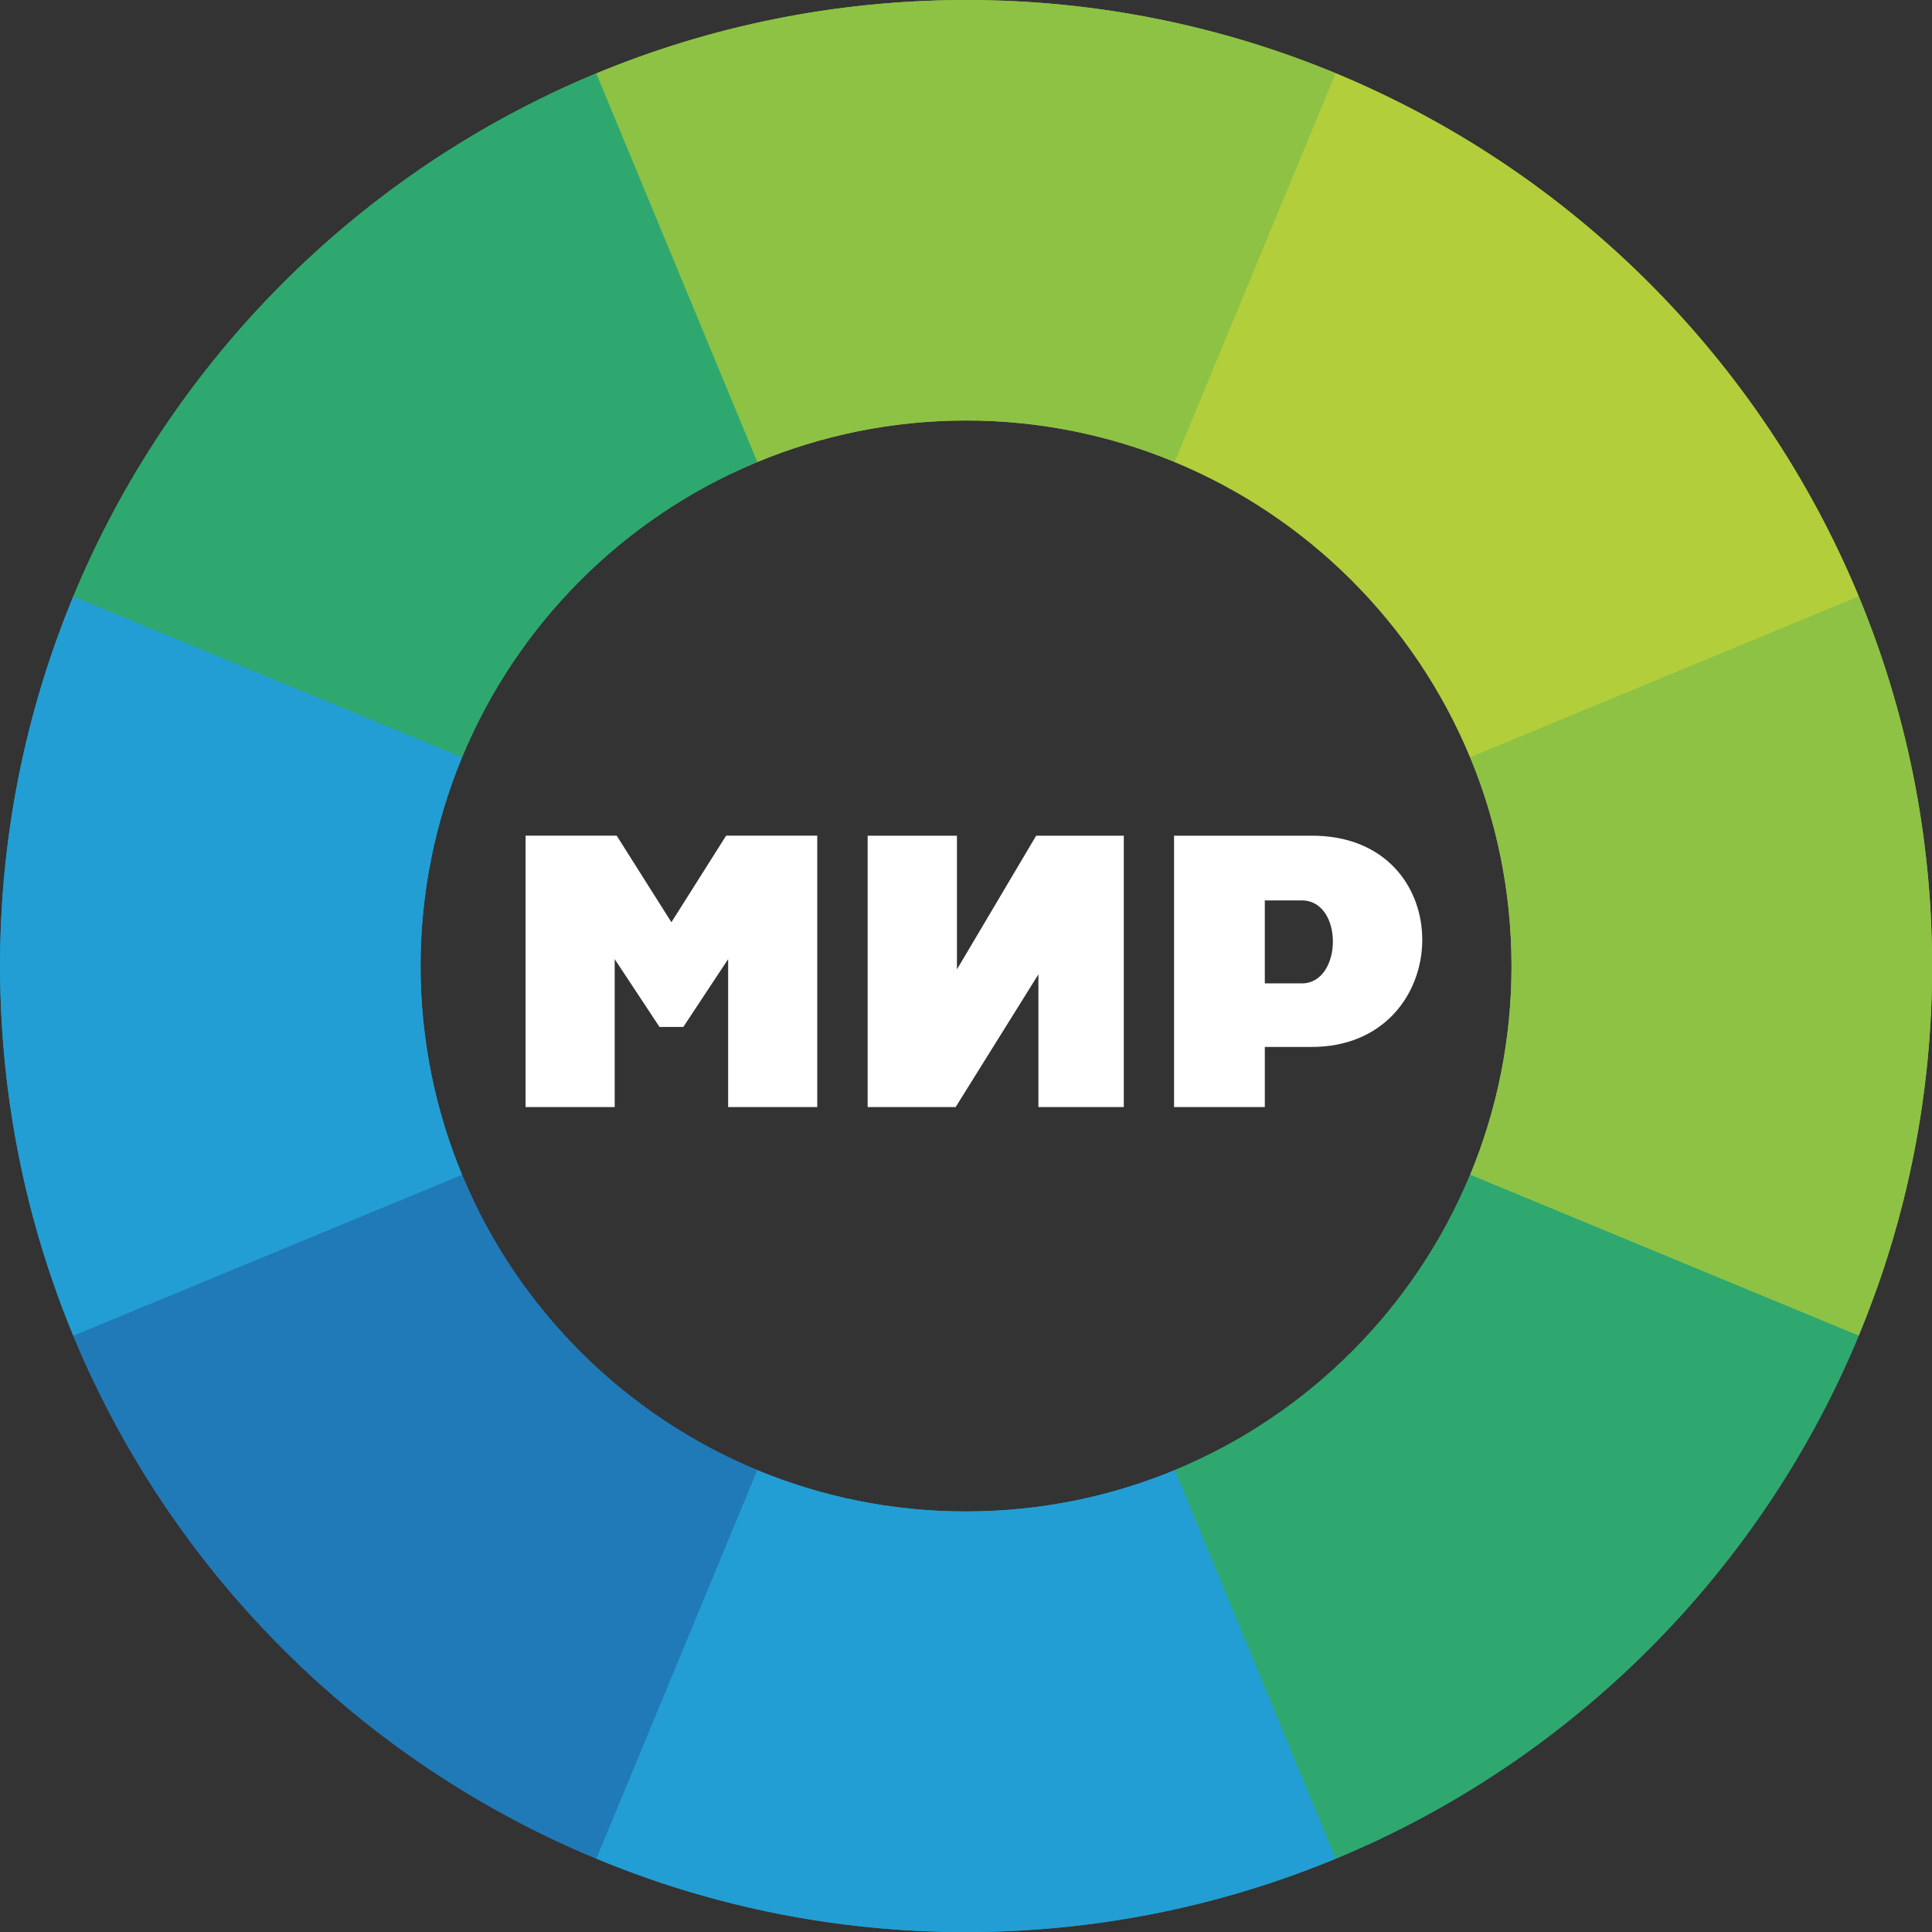 <svg Googl="true" version="1.1" viewBox="0 0 800 800" xmlns="http://www.w3.org/2000/svg" xmlns:xlink="http://www.w3.org/1999/xlink">
 <rect x="0" y="0" width="800" height="800" fill="#333333" stroke="none"/>
 <desc>Created with graphing.ru and Raphael</desc>
 <g transform="matrix(1.752 0 0 1.752 -847.77 -41.215)">
  <g transform="rotate(-3 712.22 251.84)">
   <path d="m712.22 23.531c-30.963 0-60.482 6.177-87.406 17.344l38.062 91.844c15.199-6.301 31.866-9.812 49.344-9.812 17.467 0 34.121 3.518 49.312 9.812l38.062-91.875c-26.914-11.157-56.426-17.312-87.375-17.312z" fill="#8ec244"/>
   <path d="m501.22 164.47c-11.158 26.915-17.312 56.425-17.312 87.375s6.154 60.46 17.312 87.375l91.875-38.031c-6.301-15.199-9.812-31.866-9.812-49.344s3.511-34.145 9.812-49.344z" fill="#229ed4"/>
   <path d="m923.19 164.47-91.844 38.031c6.301 15.199 9.781 31.866 9.781 49.344s-3.48 34.145-9.781 49.344l91.844 38.031c11.16-26.917 17.344-56.422 17.344-87.375s-6.184-60.458-17.344-87.375z" fill="#8ec244"/>
   <path d="m662.84 370.97-38.031 91.844c26.924 11.167 56.443 17.344 87.406 17.344 30.953 0 60.458-6.184 87.375-17.344l-38.031-91.844c-15.199 6.301-31.866 9.781-49.344 9.781-17.488 0-34.169-3.473-49.375-9.781z" fill="#229ed4"/>
   <path d="m799.59 40.844-38.062 91.875c31.533 13.065 56.74 38.252 69.812 69.781l91.844-38.031c-23.145-55.824-67.768-100.48-123.59-123.62z" fill="#b2ce3b"/>
   <path d="m624.81 40.875c-55.811 23.148-100.45 67.778-123.59 123.59l91.875 38.031c13.068-31.52 38.261-56.713 69.781-69.781z" fill="#2ea86f"/>
   <path d="m593.09 301.19-91.875 38.031c23.139 55.815 67.783 100.45 123.59 123.59l38.031-91.844c-31.508-13.071-56.685-38.27-69.75-69.781z" fill="#207ab8"/>
   <path d="m831.34 301.19c-13.068 31.52-38.261 56.713-69.781 69.781l38.031 91.844c55.821-23.144 100.45-67.773 123.59-123.59z" fill="#2ea86f"/>
  </g>
  <path d="m712.22 23.531c-30.963 0-60.482 6.177-87.406 17.344l38.062 91.844c15.199-6.301 31.866-9.812 49.344-9.812 17.467 0 34.121 3.518 49.312 9.812l38.062-91.875c-26.914-11.157-56.426-17.312-87.375-17.312z" fill="#8ec244"/>
  <path d="m501.22 164.47c-11.158 26.915-17.312 56.425-17.312 87.375s6.154 60.46 17.312 87.375l91.875-38.031c-6.301-15.199-9.812-31.866-9.812-49.344s3.511-34.145 9.812-49.344z" fill="#229ed4"/>
  <path d="m923.19 164.47-91.844 38.031c6.301 15.199 9.781 31.866 9.781 49.344s-3.48 34.145-9.781 49.344l91.844 38.031c11.16-26.917 17.344-56.422 17.344-87.375s-6.184-60.458-17.344-87.375z" fill="#8ec244"/>
  <path d="m662.84 370.97-38.031 91.844c26.924 11.167 56.443 17.344 87.406 17.344 30.953 0 60.458-6.184 87.375-17.344l-38.031-91.844c-15.199 6.301-31.866 9.781-49.344 9.781-17.488 0-34.169-3.473-49.375-9.781z" fill="#229ed4"/>
  <path d="m799.59 40.844-38.062 91.875c31.533 13.065 56.74 38.252 69.812 69.781l91.844-38.031c-23.145-55.824-67.768-100.48-123.59-123.62z" fill="#b2ce3b"/>
  <path d="m624.81 40.875c-55.811 23.148-100.45 67.778-123.59 123.59l91.875 38.031c13.068-31.52 38.261-56.713 69.781-69.781z" fill="#2ea86f"/>
  <path d="m593.09 301.19-91.875 38.031c23.139 55.815 67.783 100.45 123.59 123.59l38.031-91.844c-31.508-13.071-56.685-38.27-69.75-69.781z" fill="#207ab8"/>
  <path d="m831.34 301.19c-13.068 31.52-38.261 56.713-69.781 69.781l38.031 91.844c55.821-23.144 100.45-67.773 123.59-123.59z" fill="#2ea86f"/>
 </g>
 <path d="m217.63 346.02v112.4h36.9v-61.263l18.56 28.086h9.855l18.56-28.086v61.263h36.9v-112.4h-37.722l-22.666 35.86-22.666-35.86zm247.71 112.39h-35.357v-54.958l-34.272 54.958h-36.435v-112.37h36.974v55.372l32.806-55.372h36.283zm73.704-85.566h-15.311v34.355h15.311c16.962 0 17.38-34.355 0-34.355zm3.562 60.671h-18.873v24.895h-37.58v-112.37h56.453c62.906-0.609 60.614 87.978 0 87.477z" fill="#fff"/>
</svg>
